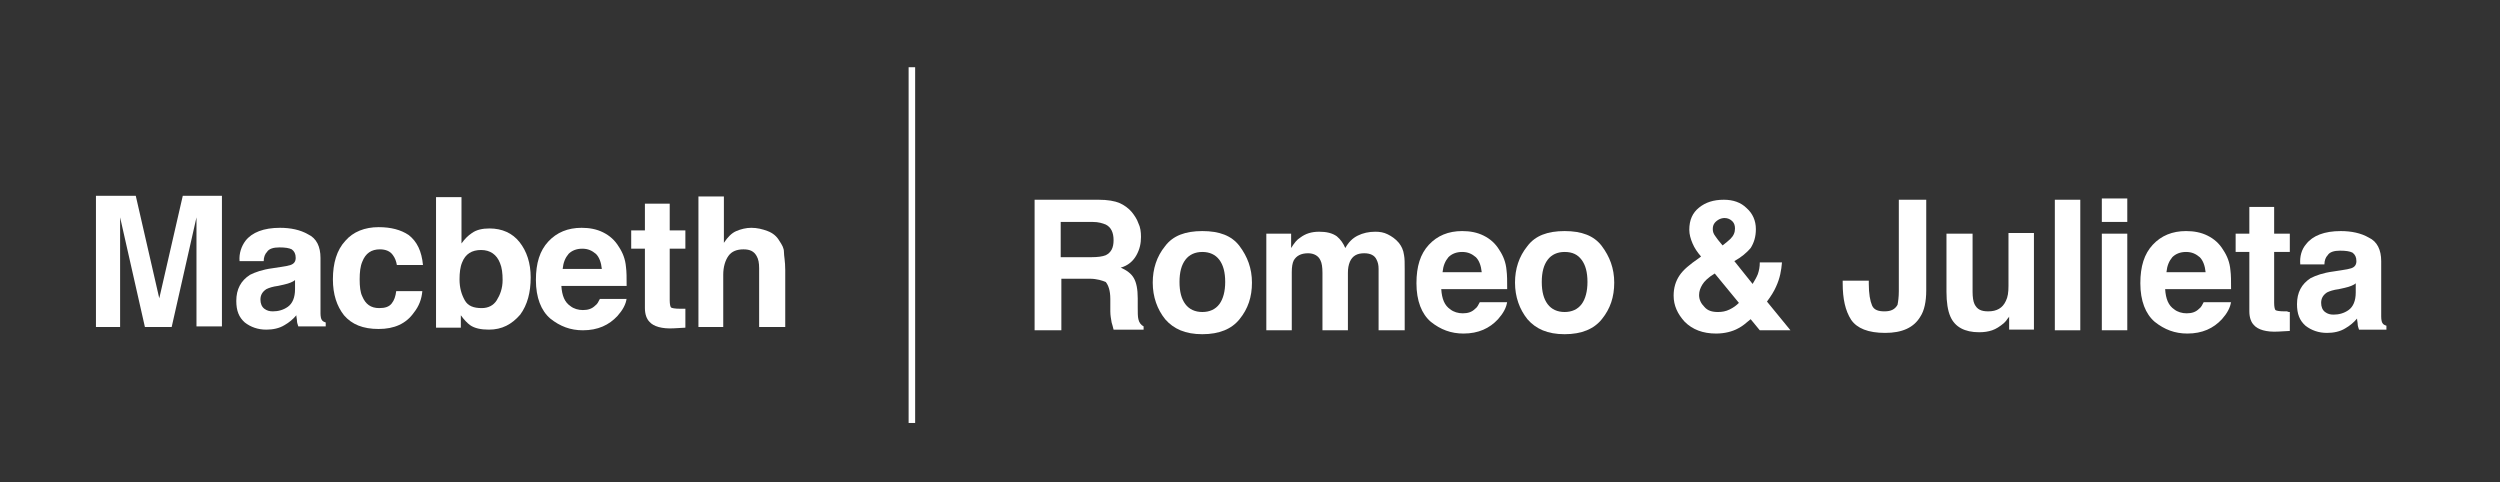 <?xml version="1.0" encoding="utf-8"?>
<!-- Generator: Adobe Illustrator 25.3.1, SVG Export Plug-In . SVG Version: 6.00 Build 0)  -->
<svg version="1.1" id="Capa_1" xmlns="http://www.w3.org/2000/svg" xmlns:xlink="http://www.w3.org/1999/xlink" x="0px" y="0px"
	 viewBox="0 0 383 73.9" style="enable-background:new 0 0 383 73.9;" xml:space="preserve">
<rect x="0" y="0" width="383" height="73.9" fill="#333333" stroke="none"/>
<style type="text/css">
	.st0{fill:#FFFFFF;}
</style>
<g>
	<rect x="139.2" y="10.3" class="st0" width="1" height="54.5"/>
	<g>
		<g>
			<path class="st0" d="M18.6,50.1h-3.9V30h6.1l3.6,15.7L28,30h6v20h-3.9V36.5c0-0.4,0-0.9,0-1.6c0-0.7,0-1.2,0-1.6l-3.8,16.8h-4.1
				l-3.8-16.8c0,0.4,0,0.9,0,1.6c0,0.7,0,1.2,0,1.6V50.1z"/>
			<path class="st0" d="M37.6,36.9c1-1.3,2.8-2,5.3-2c1.6,0,3.1,0.3,4.3,1c1.3,0.6,1.9,1.9,1.9,3.6v6.8c0,0.5,0,1,0,1.7
				c0,0.5,0.1,0.9,0.2,1c0.1,0.2,0.3,0.3,0.6,0.4v0.6h-4.2c-0.1-0.3-0.2-0.6-0.2-0.8c0-0.3-0.1-0.6-0.1-0.9
				c-0.5,0.6-1.1,1.1-1.8,1.5c-0.8,0.5-1.8,0.7-2.8,0.7c-1.3,0-2.4-0.4-3.3-1.1c-0.9-0.8-1.3-1.8-1.3-3.3c0-1.8,0.7-3.1,2.1-4
				c0.8-0.4,1.9-0.8,3.4-1l1.3-0.2c0.7-0.1,1.2-0.2,1.5-0.3c0.6-0.2,0.8-0.6,0.8-1.1c0-0.6-0.2-1-0.6-1.3c-0.4-0.2-1-0.3-1.9-0.3
				c-0.9,0-1.6,0.2-1.9,0.7c-0.3,0.3-0.5,0.8-0.5,1.4h-3.7C36.6,38.8,37,37.7,37.6,36.9z M40.5,47.3c0.4,0.3,0.8,0.4,1.3,0.4
				c0.8,0,1.6-0.2,2.3-0.7c0.7-0.5,1.1-1.4,1.1-2.7v-1.4c-0.2,0.2-0.5,0.3-0.7,0.4s-0.6,0.2-1,0.3l-0.9,0.2
				c-0.8,0.1-1.4,0.3-1.8,0.5c-0.6,0.4-0.9,0.9-0.9,1.6C39.9,46.5,40.1,47,40.5,47.3z"/>
			<path class="st0" d="M64.8,40.6h-4c-0.1-0.6-0.3-1.1-0.6-1.5c-0.4-0.6-1.1-0.9-2-0.9c-1.3,0-2.2,0.6-2.7,1.9
				c-0.3,0.7-0.4,1.6-0.4,2.7c0,1.1,0.1,2,0.4,2.6c0.5,1.2,1.3,1.8,2.6,1.8c0.9,0,1.5-0.2,1.9-0.7c0.4-0.5,0.6-1.1,0.7-1.9h4
				c-0.1,1.2-0.5,2.3-1.3,3.3c-1.2,1.7-3,2.5-5.4,2.5s-4.1-0.7-5.3-2.1c-1.1-1.4-1.7-3.2-1.7-5.5c0-2.5,0.6-4.5,1.9-5.9
				c1.2-1.4,3-2.1,5.1-2.1c1.9,0,3.4,0.4,4.6,1.2C63.9,37,64.6,38.5,64.8,40.6z"/>
			<path class="st0" d="M74.9,50.5c-1.2,0-2.2-0.2-2.9-0.7c-0.4-0.3-0.9-0.8-1.4-1.5v1.9h-3.8v-20h3.9v7.1c0.5-0.7,1-1.2,1.6-1.6
				c0.7-0.5,1.6-0.7,2.7-0.7c1.9,0,3.5,0.7,4.6,2.1c1.1,1.4,1.7,3.2,1.7,5.4c0,2.3-0.5,4.2-1.6,5.7C78.4,49.7,76.9,50.5,74.9,50.5z
				 M77,42.9c0-1-0.1-1.9-0.4-2.6c-0.5-1.3-1.5-2-2.9-2c-1.4,0-2.4,0.6-2.9,1.9c-0.3,0.7-0.4,1.6-0.4,2.6c0,1.3,0.3,2.3,0.8,3.2
				s1.4,1.2,2.6,1.2c1,0,1.8-0.4,2.3-1.2S77,44.2,77,42.9z"/>
			<path class="st0" d="M96,45.7c-0.1,0.9-0.6,1.8-1.4,2.7c-1.3,1.4-3,2.2-5.3,2.2c-1.9,0-3.5-0.6-5-1.8c-1.4-1.2-2.2-3.2-2.2-5.9
				c0-2.6,0.6-4.5,1.9-5.9s3-2.1,5.1-2.1c1.2,0,2.3,0.2,3.3,0.7c1,0.5,1.8,1.2,2.4,2.2c0.6,0.9,1,1.9,1.1,3.1
				c0.1,0.7,0.1,1.7,0.1,2.9H86c0.1,1.5,0.5,2.5,1.4,3.1c0.5,0.4,1.2,0.6,1.9,0.6c0.8,0,1.4-0.2,1.9-0.7c0.3-0.2,0.5-0.6,0.7-1H96z
				 M92.2,41.2c-0.1-1-0.4-1.8-0.9-2.3c-0.6-0.5-1.2-0.8-2.1-0.8c-0.9,0-1.6,0.3-2.1,0.8c-0.5,0.6-0.8,1.3-0.9,2.3H92.2z"/>
			<path class="st0" d="M105,47.3v2.9l-1.8,0.1c-1.8,0.1-3.1-0.3-3.7-1c-0.4-0.4-0.7-1.1-0.7-2.1v-9.1h-2.1v-2.8h2.1v-4.1h3.8v4.1
				h2.4v2.8h-2.4V46c0,0.6,0.1,1,0.2,1.1s0.6,0.2,1.4,0.2c0.1,0,0.2,0,0.4,0C104.7,47.3,104.9,47.3,105,47.3z"/>
			<path class="st0" d="M120.3,41.4v8.7h-4v-9c0-0.8-0.1-1.4-0.4-1.9c-0.4-0.7-1-1-2-1c-1,0-1.8,0.3-2.3,1s-0.8,1.7-0.8,2.9v8H107
				v-20h3.9v7.1c0.6-0.9,1.2-1.5,1.9-1.8c0.7-0.3,1.5-0.5,2.3-0.5c0.9,0,1.7,0.2,2.5,0.5s1.4,0.8,1.8,1.5c0.4,0.6,0.7,1.1,0.7,1.7
				S120.3,40,120.3,41.4z"/>
		</g>
	</g>
	<g>
		<g>
			<path class="st0" d="M166.9,42.7h-4.3v7.9h-4.1v-20h9.8c1.4,0,2.5,0.2,3.2,0.5s1.4,0.8,1.9,1.4c0.4,0.5,0.8,1.1,1,1.7
				c0.3,0.6,0.4,1.3,0.4,2.1c0,1-0.2,1.9-0.7,2.8s-1.3,1.6-2.4,1.9c0.9,0.4,1.6,0.9,2,1.6c0.4,0.7,0.6,1.7,0.6,3.1v1.3
				c0,0.9,0,1.5,0.1,1.9c0.1,0.5,0.4,0.9,0.8,1.1v0.5h-4.6c-0.1-0.4-0.2-0.8-0.3-1.1c-0.1-0.6-0.2-1.1-0.2-1.7l0-1.9
				c0-1.3-0.3-2.1-0.7-2.6C168.9,43,168.1,42.7,166.9,42.7z M169.4,39.1c0.8-0.4,1.2-1.1,1.2-2.3c0-1.2-0.4-2-1.2-2.4
				c-0.5-0.2-1.1-0.4-2-0.4h-4.9v5.4h4.7C168.2,39.4,168.9,39.3,169.4,39.1z"/>
			<path class="st0" d="M189.9,37.7c1.2,1.6,1.9,3.4,1.9,5.6c0,2.2-0.6,4-1.9,5.6c-1.2,1.5-3.1,2.3-5.7,2.3s-4.4-0.8-5.7-2.3
				c-1.2-1.5-1.9-3.4-1.9-5.6c0-2.1,0.6-4,1.9-5.6c1.2-1.6,3.1-2.3,5.7-2.3S188.7,36.1,189.9,37.7z M184.2,38.6
				c-1.1,0-2,0.4-2.6,1.2c-0.6,0.8-0.9,1.9-0.9,3.4c0,1.5,0.3,2.6,0.9,3.4c0.6,0.8,1.5,1.2,2.6,1.2c1.1,0,2-0.4,2.6-1.2
				c0.6-0.8,0.9-2,0.9-3.4c0-1.5-0.3-2.6-0.9-3.4C186.2,39,185.3,38.6,184.2,38.6z"/>
			<path class="st0" d="M202.3,39.9c-0.3-0.7-1-1.1-1.9-1.1c-1.1,0-1.8,0.4-2.2,1.1c-0.2,0.4-0.3,1-0.3,1.8v8.9h-3.9V35.8h3.8V38
				c0.5-0.8,0.9-1.3,1.4-1.6c0.8-0.6,1.7-0.9,2.9-0.9c1.1,0,2,0.2,2.7,0.7c0.6,0.5,1,1.1,1.3,1.8c0.5-0.9,1.1-1.5,1.9-1.9
				c0.8-0.4,1.7-0.6,2.7-0.6c0.7,0,1.3,0.1,1.9,0.4c0.6,0.3,1.2,0.7,1.7,1.3c0.4,0.5,0.7,1.1,0.8,1.9c0.1,0.5,0.1,1.2,0.1,2.2l0,9.3
				h-4v-9.4c0-0.6-0.1-1-0.3-1.4c-0.3-0.7-1-1-1.9-1c-1.1,0-1.8,0.4-2.2,1.3c-0.2,0.5-0.3,1-0.3,1.7v8.8h-3.9v-8.8
				C202.6,40.9,202.5,40.3,202.3,39.9z"/>
			<path class="st0" d="M230.9,46.2c-0.1,0.9-0.6,1.8-1.4,2.7c-1.3,1.4-3,2.2-5.3,2.2c-1.9,0-3.5-0.6-5-1.8
				c-1.4-1.2-2.2-3.2-2.2-5.9c0-2.6,0.6-4.5,1.9-5.9s3-2.1,5.1-2.1c1.2,0,2.3,0.2,3.3,0.7c1,0.5,1.8,1.2,2.4,2.2
				c0.6,0.9,1,1.9,1.1,3.1c0.1,0.7,0.1,1.7,0.1,2.9h-10.1c0.1,1.5,0.5,2.5,1.4,3.1c0.5,0.4,1.2,0.6,1.9,0.6c0.8,0,1.4-0.2,1.9-0.7
				c0.3-0.2,0.5-0.6,0.7-1H230.9z M227,41.7c-0.1-1-0.4-1.8-0.9-2.3c-0.6-0.5-1.2-0.8-2.1-0.8c-0.9,0-1.6,0.3-2.1,0.8
				c-0.5,0.6-0.8,1.3-0.9,2.3H227z"/>
			<path class="st0" d="M245.4,37.7c1.2,1.6,1.9,3.4,1.9,5.6c0,2.2-0.6,4-1.9,5.6c-1.2,1.5-3.1,2.3-5.7,2.3s-4.4-0.8-5.7-2.3
				c-1.2-1.5-1.9-3.4-1.9-5.6c0-2.1,0.6-4,1.9-5.6c1.2-1.6,3.1-2.3,5.7-2.3S244.2,36.1,245.4,37.7z M239.7,38.6
				c-1.1,0-2,0.4-2.6,1.2c-0.6,0.8-0.9,1.9-0.9,3.4c0,1.5,0.3,2.6,0.9,3.4c0.6,0.8,1.5,1.2,2.6,1.2c1.1,0,2-0.4,2.6-1.2
				c0.6-0.8,0.9-2,0.9-3.4c0-1.5-0.3-2.6-0.9-3.4C241.7,39,240.9,38.6,239.7,38.6z"/>
			<path class="st0" d="M262.9,51.1c-2,0-3.6-0.6-4.8-1.8c-1.1-1.2-1.7-2.5-1.7-4c0-1.2,0.3-2.2,0.9-3.1c0.6-0.9,1.6-1.7,2.9-2.6
				l0.4-0.3c-0.6-0.7-1-1.3-1.3-2c-0.3-0.7-0.5-1.4-0.5-2.1c0-1.5,0.5-2.6,1.5-3.4c1-0.8,2.2-1.2,3.8-1.2c1.4,0,2.6,0.4,3.5,1.3
				c0.9,0.8,1.4,1.9,1.4,3.2c0,1.2-0.3,2.1-0.8,2.9c-0.6,0.7-1.4,1.4-2.5,2l2.8,3.5c0.3-0.5,0.6-1,0.8-1.5c0.2-0.6,0.3-1.1,0.3-1.8
				h3.4c-0.1,1.2-0.3,2.4-0.9,3.7c-0.3,0.7-0.8,1.5-1.4,2.3l3.6,4.4h-4.7l-1.4-1.7c-0.7,0.6-1.3,1.1-1.9,1.4
				C265.4,50.8,264.2,51.1,262.9,51.1z M262.7,41.9c-1,0.6-1.6,1.2-1.9,1.7c-0.3,0.5-0.5,1-0.5,1.6c0,0.7,0.3,1.3,0.8,1.8
				c0.5,0.6,1.2,0.8,2.1,0.8c0.6,0,1.2-0.1,1.8-0.4c0.6-0.3,1-0.6,1.4-1L262.7,41.9z M262.4,35.1c0,0.4,0.1,0.7,0.4,1.1
				c0.2,0.3,0.5,0.7,1.1,1.4c0.5-0.4,0.9-0.7,1.2-1c0.5-0.5,0.7-1,0.7-1.6c0-0.4-0.1-0.8-0.4-1.1c-0.3-0.3-0.7-0.5-1.2-0.5
				c-0.3,0-0.7,0.1-1,0.3C262.6,34.1,262.4,34.5,262.4,35.1z"/>
			<path class="st0" d="M290.9,44.6v-14h4.2v13.9c0,1.7-0.3,3.1-0.9,4c-1,1.7-2.8,2.5-5.4,2.5c-2.6,0-4.3-0.7-5.2-2
				c-0.9-1.4-1.3-3.2-1.3-5.6V43h4v0.5c0,1.5,0.2,2.6,0.5,3.3s1,0.9,1.9,0.9c1,0,1.6-0.3,2-1C290.8,46.2,290.9,45.5,290.9,44.6z"/>
			<path class="st0" d="M307.8,48.5c0,0-0.1,0.2-0.3,0.4c-0.1,0.2-0.3,0.4-0.5,0.6c-0.6,0.5-1.2,0.9-1.8,1.1c-0.6,0.2-1.2,0.3-2,0.3
				c-2.2,0-3.7-0.8-4.4-2.4c-0.4-0.9-0.6-2.2-0.6-3.8v-8.9h4v8.9c0,0.8,0.1,1.5,0.3,1.9c0.4,0.8,1,1.1,2.1,1.1
				c1.3,0,2.2-0.5,2.7-1.6c0.3-0.6,0.4-1.3,0.4-2.3v-8.1h3.9v14.8h-3.8V48.5z"/>
			<path class="st0" d="M314.8,30.6h3.9v20h-3.9V30.6z"/>
			<path class="st0" d="M325.9,30.4V34H322v-3.6H325.9z M325.9,35.8v14.8H322V35.8H325.9z"/>
			<path class="st0" d="M341.8,46.2c-0.1,0.9-0.6,1.8-1.4,2.7c-1.3,1.4-3,2.2-5.3,2.2c-1.9,0-3.5-0.6-5-1.8
				c-1.4-1.2-2.2-3.2-2.2-5.9c0-2.6,0.6-4.5,1.9-5.9s3-2.1,5.1-2.1c1.2,0,2.3,0.2,3.3,0.7c1,0.5,1.8,1.2,2.4,2.2
				c0.6,0.9,1,1.9,1.1,3.1c0.1,0.7,0.1,1.7,0.1,2.9h-10.1c0.1,1.5,0.5,2.5,1.4,3.1c0.5,0.4,1.2,0.6,1.9,0.6c0.8,0,1.4-0.2,1.9-0.7
				c0.3-0.2,0.5-0.6,0.7-1H341.8z M337.9,41.7c-0.1-1-0.4-1.8-0.9-2.3c-0.6-0.5-1.2-0.8-2.1-0.8c-0.9,0-1.6,0.3-2.1,0.8
				c-0.5,0.6-0.8,1.3-0.9,2.3H337.9z"/>
			<path class="st0" d="M350.8,47.8v2.9l-1.8,0.1c-1.8,0.1-3.1-0.3-3.7-1c-0.4-0.4-0.7-1.1-0.7-2.1v-9.1h-2.1v-2.8h2.1v-4.1h3.8v4.1
				h2.4v2.8h-2.4v7.8c0,0.6,0.1,1,0.2,1.1s0.6,0.2,1.4,0.2c0.1,0,0.2,0,0.4,0C350.5,47.8,350.7,47.8,350.8,47.8z"/>
			<path class="st0" d="M353.3,37.4c1-1.3,2.8-2,5.3-2c1.6,0,3.1,0.3,4.3,1c1.3,0.6,1.9,1.9,1.9,3.6v6.8c0,0.5,0,1,0,1.7
				c0,0.5,0.1,0.9,0.2,1c0.1,0.2,0.3,0.3,0.6,0.4v0.6h-4.2c-0.1-0.3-0.2-0.6-0.2-0.8c0-0.3-0.1-0.6-0.1-0.9
				c-0.5,0.6-1.1,1.1-1.8,1.5c-0.8,0.5-1.8,0.7-2.8,0.7c-1.3,0-2.4-0.4-3.3-1.1c-0.9-0.8-1.3-1.8-1.3-3.3c0-1.8,0.7-3.1,2.1-4
				c0.8-0.4,1.9-0.8,3.4-1l1.3-0.2c0.7-0.1,1.2-0.2,1.5-0.3c0.6-0.2,0.8-0.6,0.8-1.1c0-0.6-0.2-1-0.6-1.3c-0.4-0.2-1-0.3-1.9-0.3
				c-0.9,0-1.6,0.2-1.9,0.7c-0.3,0.3-0.5,0.8-0.5,1.4h-3.7C352.3,39.3,352.6,38.2,353.3,37.4z M356.2,47.8c0.4,0.3,0.8,0.4,1.3,0.4
				c0.8,0,1.6-0.2,2.3-0.7c0.7-0.5,1.1-1.4,1.1-2.7v-1.4c-0.2,0.2-0.5,0.3-0.7,0.4s-0.6,0.2-1,0.3l-0.9,0.2
				c-0.8,0.1-1.4,0.3-1.8,0.5c-0.6,0.4-0.9,0.9-0.9,1.6C355.6,47,355.8,47.5,356.2,47.8z"/>
		</g>
	</g>
</g>
</svg>
